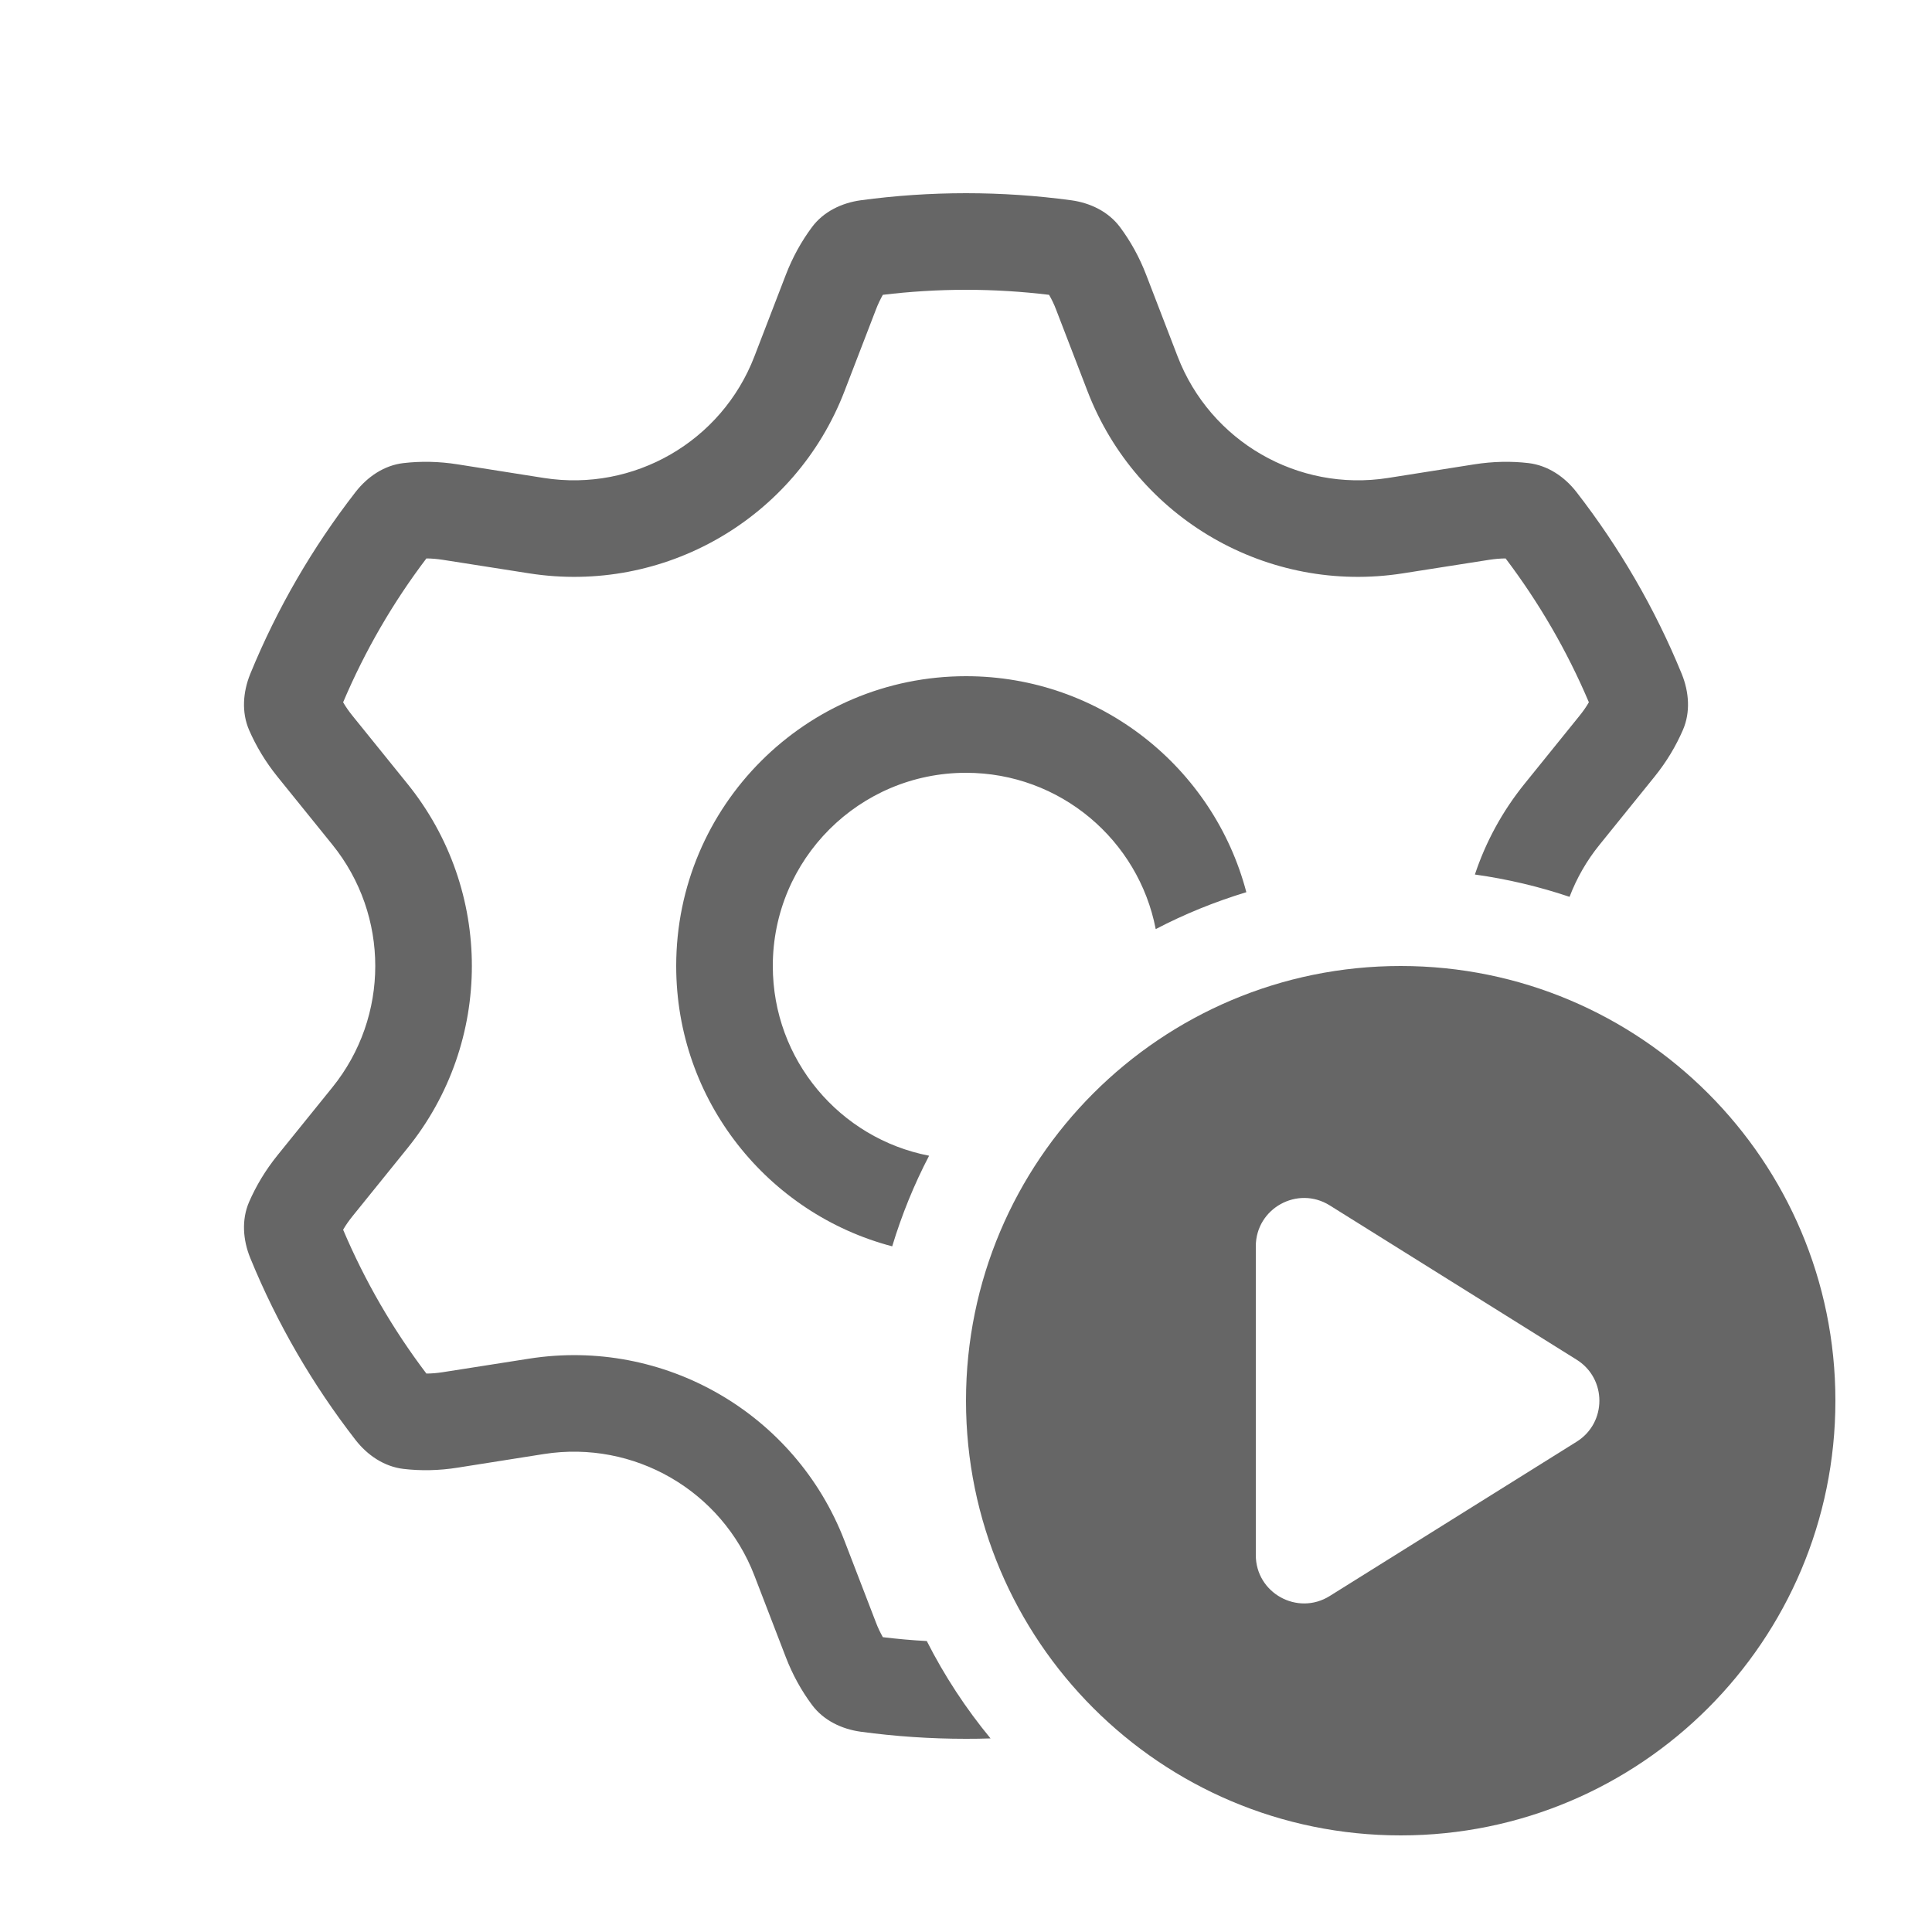 <svg width="20" height="20" viewBox="0 0 20 20" fill="none" xmlns="http://www.w3.org/2000/svg">
<path fill-rule="evenodd" clip-rule="evenodd" d="M17.422 7.555C17.501 7.372 17.485 7.164 17.41 6.978C17.132 6.298 16.763 5.665 16.319 5.093C16.196 4.935 16.023 4.818 15.824 4.794C15.645 4.773 15.457 4.776 15.261 4.807L14.368 4.948C13.437 5.094 12.53 4.57 12.191 3.691L11.866 2.847C11.795 2.662 11.703 2.497 11.595 2.352C11.475 2.191 11.287 2.1 11.088 2.073C10.732 2.025 10.369 2 10 2C9.631 2 9.268 2.025 8.912 2.073C8.713 2.1 8.524 2.191 8.405 2.352C8.297 2.497 8.205 2.662 8.134 2.847L7.809 3.691C7.47 4.57 6.563 5.094 5.631 4.948L4.738 4.807C4.543 4.776 4.355 4.773 4.176 4.794C3.977 4.817 3.804 4.935 3.681 5.093C3.237 5.665 2.868 6.298 2.59 6.978C2.515 7.164 2.499 7.372 2.578 7.556C2.65 7.722 2.747 7.885 2.872 8.04L3.44 8.743C4.033 9.476 4.033 10.524 3.44 11.257L2.872 11.96C2.747 12.115 2.65 12.278 2.578 12.444C2.499 12.628 2.515 12.836 2.59 13.021C2.868 13.702 3.237 14.335 3.681 14.907C3.804 15.065 3.977 15.182 4.176 15.206C4.355 15.227 4.543 15.224 4.738 15.193L5.631 15.052C6.563 14.906 7.47 15.43 7.809 16.309L8.134 17.153C8.205 17.338 8.297 17.503 8.405 17.648C8.524 17.809 8.713 17.9 8.912 17.927C9.268 17.975 9.631 18 10 18C10.085 18 10.17 17.999 10.254 17.996C9.999 17.687 9.777 17.349 9.594 16.988C9.441 16.98 9.289 16.966 9.139 16.948C9.113 16.901 9.088 16.85 9.067 16.794L8.742 15.95C8.234 14.63 6.873 13.845 5.476 14.065L4.583 14.205C4.524 14.214 4.467 14.219 4.414 14.219C4.068 13.763 3.778 13.263 3.552 12.73C3.579 12.683 3.612 12.636 3.65 12.589L4.218 11.886C5.107 10.786 5.107 9.214 4.218 8.114L3.65 7.411C3.612 7.364 3.579 7.317 3.552 7.27C3.778 6.737 4.068 6.237 4.414 5.781C4.467 5.781 4.524 5.786 4.583 5.795L5.476 5.935C6.873 6.155 8.234 5.37 8.742 4.05L9.067 3.206C9.088 3.15 9.113 3.099 9.139 3.052C9.421 3.018 9.708 3 10 3C10.292 3 10.579 3.018 10.86 3.052C10.887 3.099 10.912 3.15 10.933 3.206L11.258 4.05C11.766 5.37 13.127 6.155 14.524 5.935L15.417 5.795C15.476 5.786 15.533 5.781 15.586 5.781C15.931 6.237 16.222 6.737 16.448 7.27C16.421 7.317 16.388 7.364 16.35 7.411L15.782 8.114C15.55 8.401 15.379 8.719 15.268 9.053C15.605 9.1 15.933 9.178 16.248 9.284C16.321 9.092 16.425 8.909 16.56 8.743L17.128 8.04C17.253 7.885 17.35 7.722 17.422 7.555ZM12.902 9.236C12.564 7.949 11.393 7 10 7C8.343 7 7 8.343 7 10C7 11.393 7.949 12.564 9.236 12.902C9.335 12.575 9.463 12.261 9.618 11.964C8.696 11.786 8 10.974 8 10C8 8.895 8.895 8 10 8C10.974 8 11.786 8.696 11.964 9.618C12.261 9.463 12.575 9.335 12.902 9.236Z" fill="#666666"/>
<path fill-rule="evenodd" clip-rule="evenodd" d="M14.5 19C16.985 19 19 16.985 19 14.5C19 12.015 16.985 10 14.5 10C12.015 10 10 12.015 10 14.5C10 16.985 12.015 19 14.5 19ZM13.765 12.478C13.432 12.27 13 12.509 13 12.902V16.098C13 16.491 13.432 16.73 13.765 16.522L16.322 14.924C16.635 14.728 16.635 14.272 16.322 14.076L13.765 12.478Z" fill="#666666"/>
</svg>
